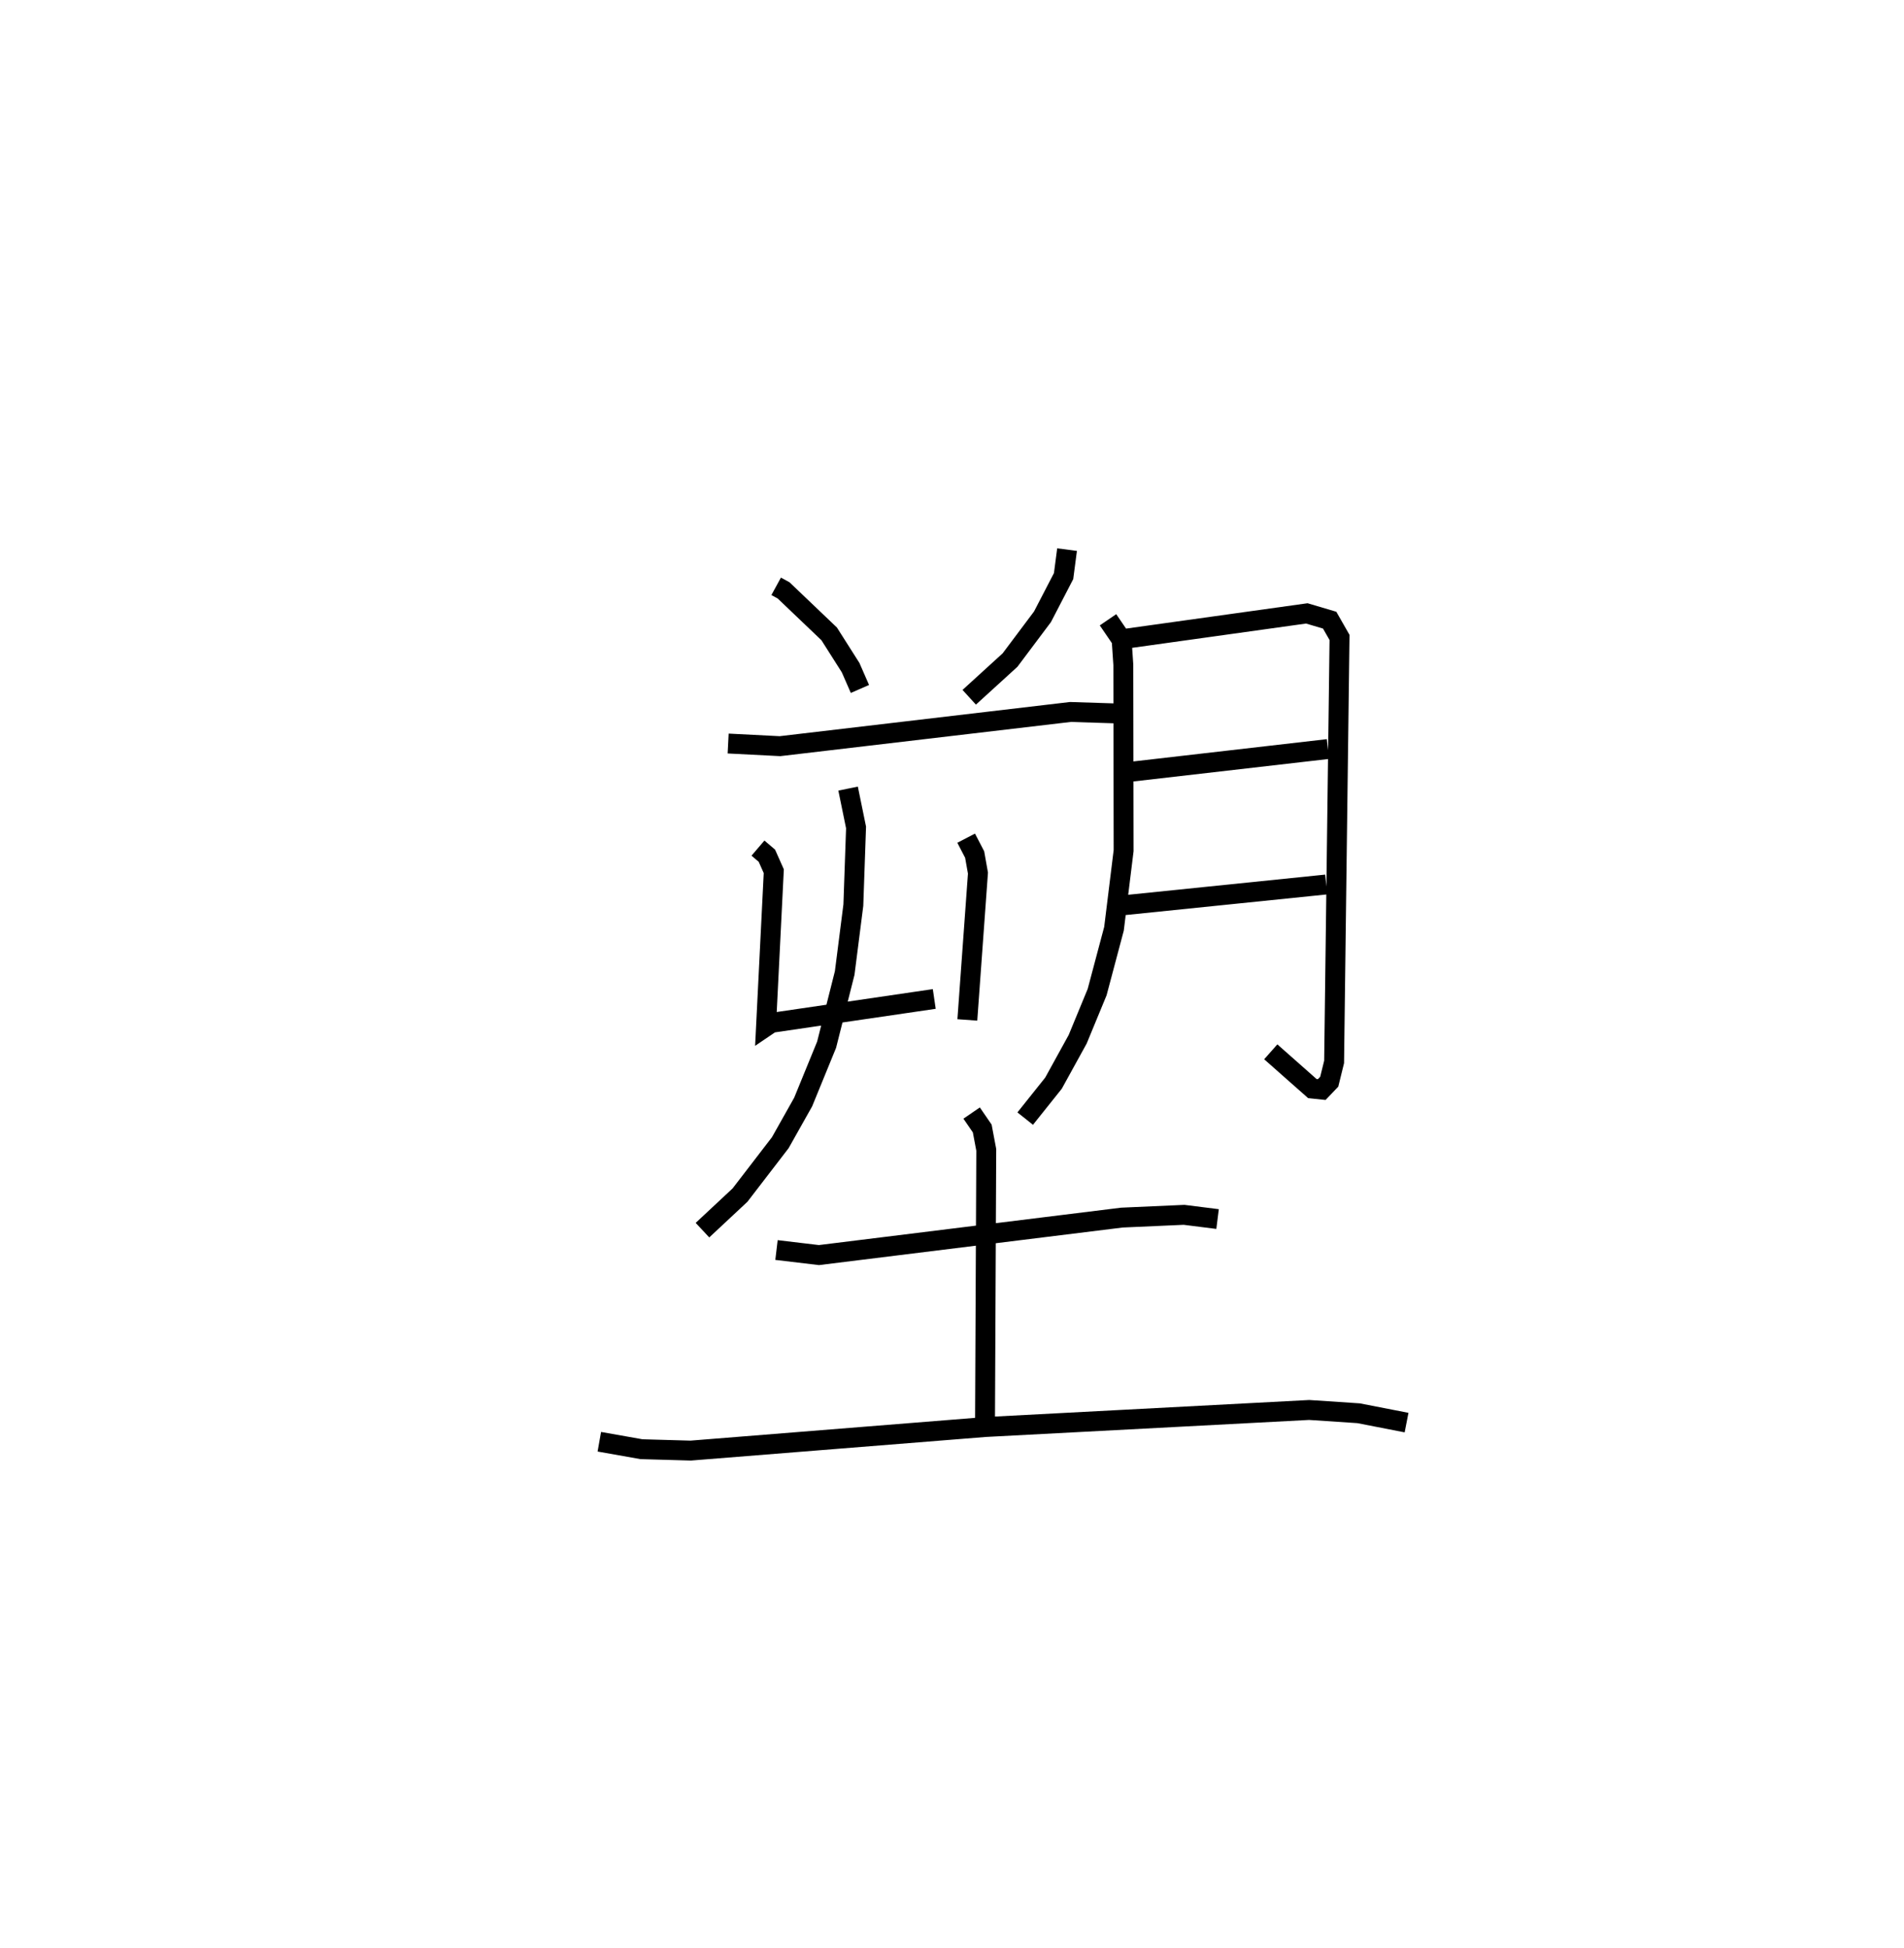 <?xml version="1.0" encoding="utf-8" ?>
<svg baseProfile="full" height="97.911" version="1.1" width="95.695" xmlns="http://www.w3.org/2000/svg" xmlns:ev="http://www.w3.org/2001/xml-events" xmlns:xlink="http://www.w3.org/1999/xlink"><defs /><rect fill="white" height="97.911" width="95.695" x="0" y="0" /><path d="M25,25 m0.0,0.0 m14.01,4.471 l0.372,0.203 2.292,2.187 l1.077,1.696 0.469,1.073 m10.41,-7.004 l-0.174,1.331 -1.061,2.046 l-1.631,2.175 -2.051,1.87 m-12.116,2.325 l2.604,0.133 14.6,-1.719 l2.416,0.077 m-18.121,6.766 l0.448,0.383 0.346,0.778 l-0.389,7.802 0.264,-0.179 l8.191,-1.201 m1.603,-8.082 l0.427,0.822 0.166,0.933 l-0.534,7.381 m-5.993,-11.628 l0.4,1.953 -0.136,3.904 l-0.435,3.413 -0.909,3.604 l-1.178,2.88 -1.15,2.044 l-2.023,2.633 -1.888,1.764 m20.382,-30.68 l0.685,1.003 0.085,1.256 l0.015,9.344 -0.484,3.927 l-0.847,3.185 -0.978,2.37 l-1.216,2.208 -1.421,1.78 m5.142,-24.135 l9.012,-1.259 1.148,0.34 l0.496,0.868 -0.272,21.336 l-0.245,0.995 -0.377,0.396 l-0.472,-0.05 -2.09,-1.848 m-7.084,-14.072 l9.961,-1.147 m-10.431,7.868 l10.34,-1.059 m-27.628,18.373 l2.133,0.254 15.225,-1.884 l3.126,-0.139 1.685,0.212 m-12.361,-5.328 l0.533,0.777 0.202,1.073 l-0.062,13.564 m-19.385,1.107 l2.119,0.375 2.472,0.07 l14.795,-1.184 16.29,-0.858 l2.485,0.165 2.41,0.47 " fill="none" stroke="black" stroke-width="1" /></svg>